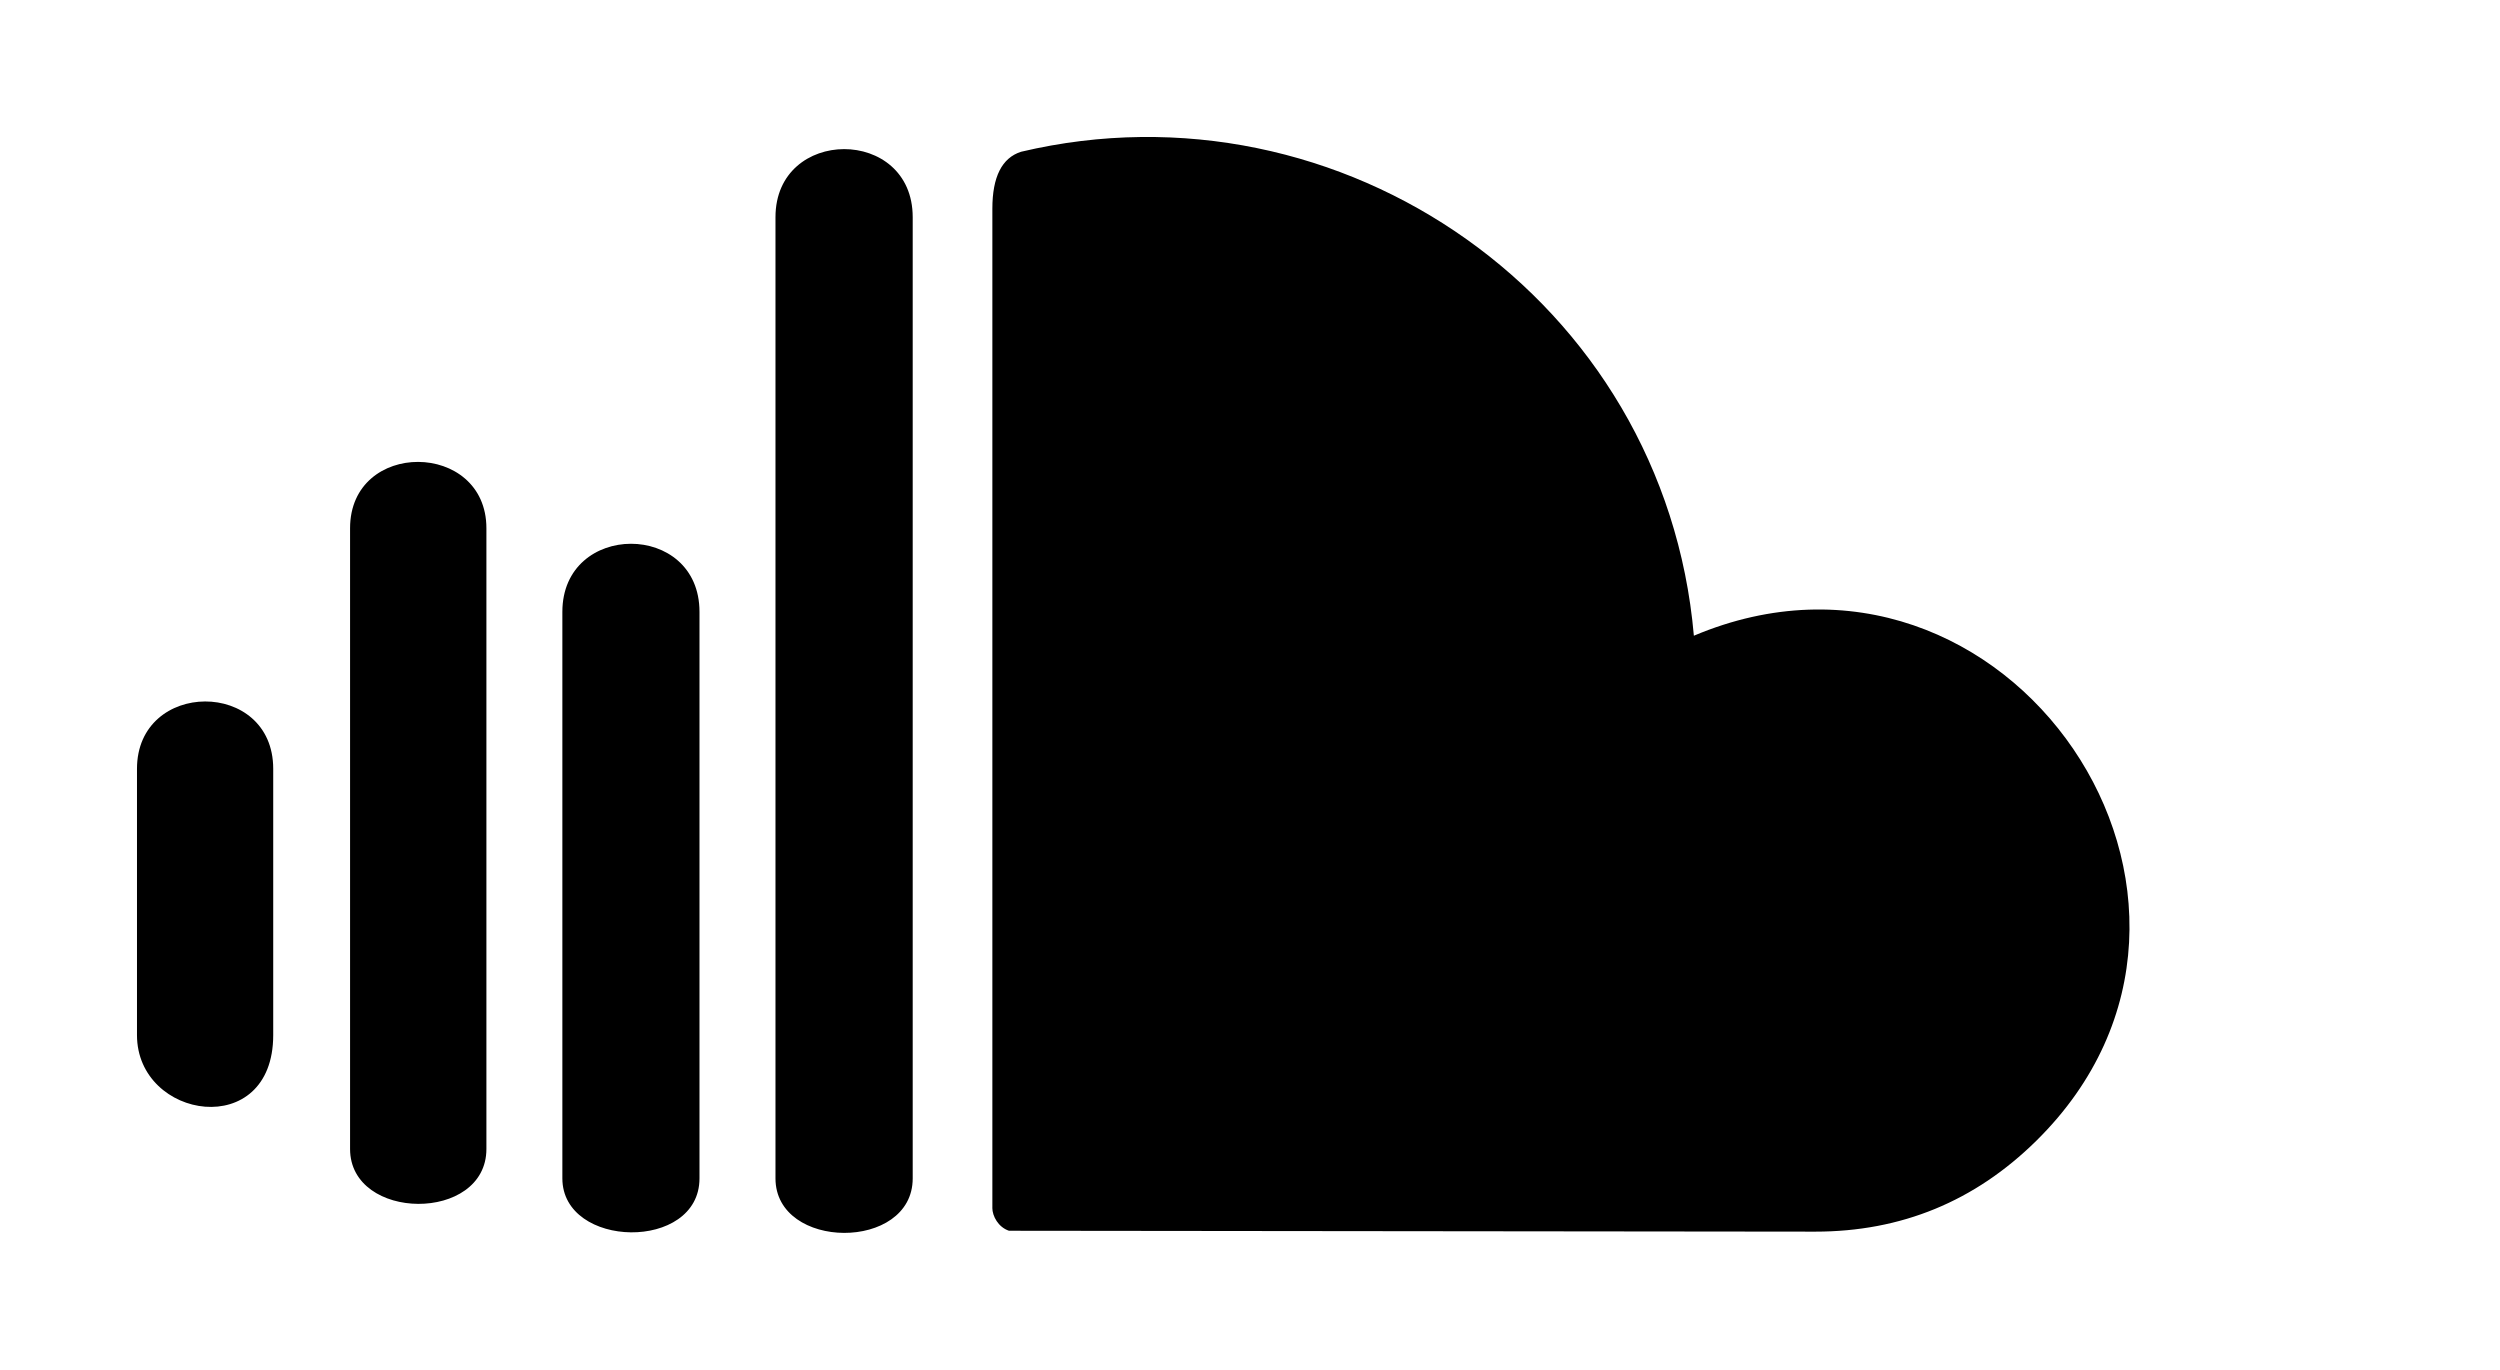 <!-- Generated by IcoMoon.io -->
<svg version="1.1" xmlns="http://www.w3.org/2000/svg" width="73" height="40" viewBox="0 0 73 40">
<title>mp-soundcloud-</title>
<path d="M28.977 35.267v-29.174c0-0.928 0.279-1.484 0.84-1.662 9.345-2.21 18.786 4.31 19.644 14.132 9.136-3.858 17.079 7.767 9.999 14.748-1.794 1.769-3.946 2.653-6.455 2.653l-23.543-0.026c-0.311-0.104-0.486-0.426-0.486-0.671v0zM22.644 34.409c0 2.109 4.007 2.135 4.007 0v-28.067c0-2.656-4.007-2.645-4.007 0v28.067zM16.421 34.409c0 2.060 4.004 2.141 4.004 0v-16.543c0-2.656-4.004-2.645-4.004 0v16.543zM10.222 33.55c0 2.12 3.981 2.155 3.981 0v-18.125c0-2.567-3.981-2.599-3.981 0v18.125zM4 30.225c0 2.475 3.978 3.1 3.978 0v-7.776c0-2.633-3.978-2.61-3.978 0v7.776z"></path>
</svg>
